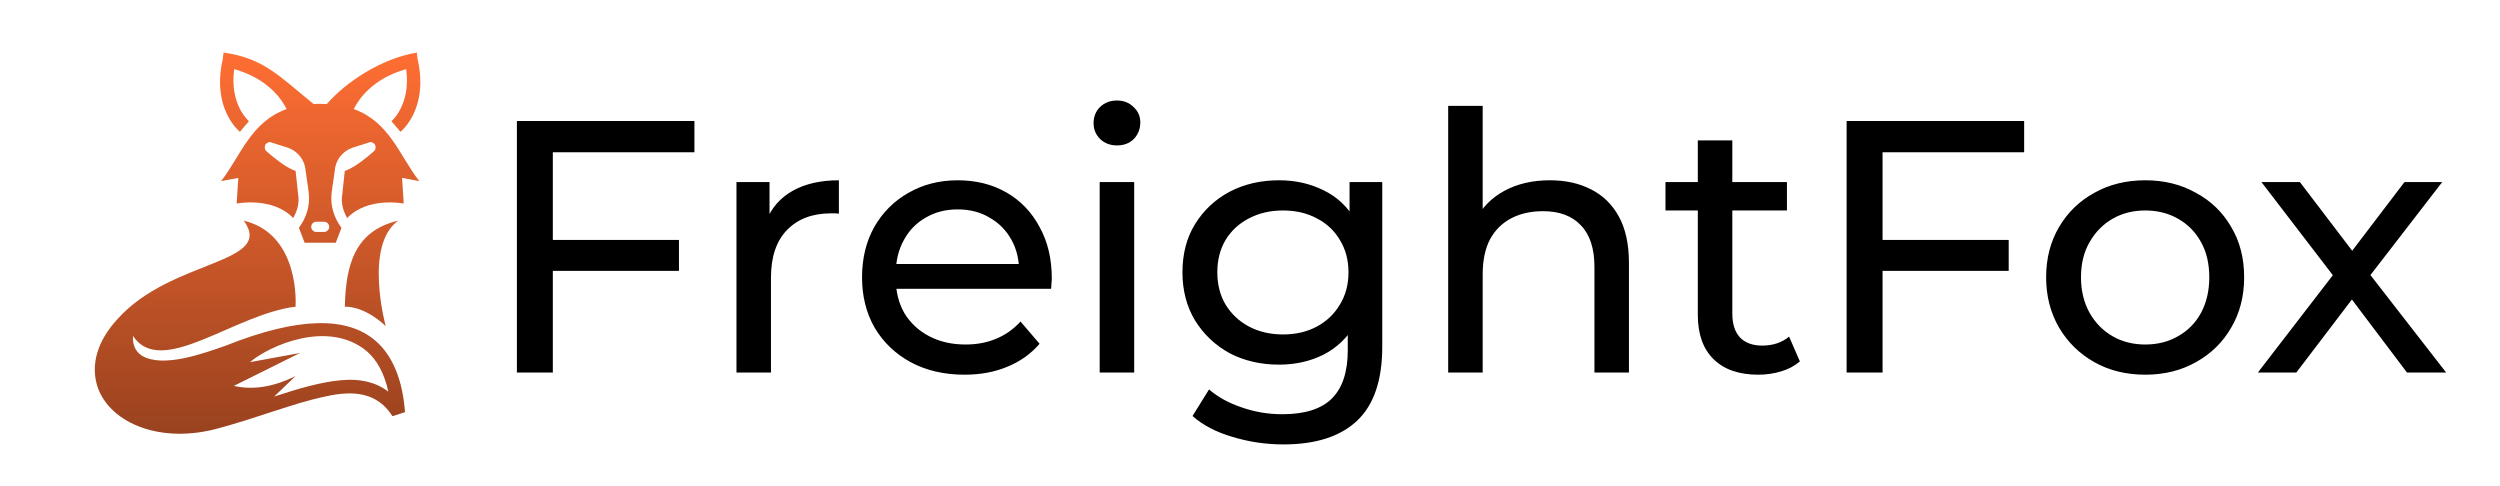 <svg width="2087" height="406" viewBox="0 0 2087 406" fill="none" xmlns="http://www.w3.org/2000/svg">
<path d="M186.631 43.887L185.947 49.424C176.377 91.465 200.303 110.031 200.303 110.031L207.822 101.145C207.822 101.145 191.416 87.637 195.518 57.695C223.545 65.625 235.166 82.715 239.268 91.055C209.189 101.828 200.986 130.197 184.58 151.184L198.936 148.518L197.568 169.914C197.568 169.914 227.646 163.967 244.736 182.014C248.154 176.135 250.205 169.094 248.838 162.053L246.787 142.775C244.736 142.023 242.002 140.725 239.268 139.084C231.064 134.094 222.178 126.027 222.178 126.027C220.811 124.729 220.811 122.473 221.494 120.695C222.861 118.986 224.912 118.166 226.279 118.85C226.279 118.85 233.799 121.242 240.635 123.43C248.154 126.096 254.307 133.205 254.99 141.613C255.674 147.355 257.041 154.533 257.725 160.959C259.092 171.486 255.674 182.014 249.522 190.148L254.307 202.658H280.283L285.068 190.148C278.916 182.014 275.498 171.486 276.865 160.959C277.549 154.533 278.916 147.355 279.6 141.613C280.283 133.205 286.436 126.096 293.955 123.43C300.791 121.242 308.311 118.85 308.311 118.85C309.678 118.166 311.729 118.986 313.096 120.695C313.779 122.473 313.779 124.729 312.412 126.027C312.412 126.027 303.525 134.094 295.322 139.084C292.588 140.725 289.854 142.023 287.803 142.775L285.752 162.053C284.385 169.094 286.436 176.135 289.854 182.014C306.943 163.967 337.022 169.914 337.022 169.914L335.654 148.518L350.01 151.184C333.604 130.197 325.4 101.828 295.322 91.055C299.424 82.715 311.045 65.625 339.072 57.695C343.174 87.637 326.768 101.145 326.768 101.145L334.287 110.031C334.287 110.031 358.213 91.465 348.643 49.424L347.959 43.887C318.359 48.891 289.238 68.065 272.764 86.885C269.004 86.796 265.586 86.529 261.826 86.885C232.568 63.13 219.922 48.522 186.631 43.887ZM203.516 184.201C229.629 220.568 143.564 216.057 98.509 265.891C80.66 285.031 76.272 304.377 80.769 320.783C89.13 350.861 129.893 370.686 179.248 358.381C213.291 349.494 244.873 336.506 271.397 331.037C295.391 325.568 315.01 327.619 327.656 347.443L338.115 344.025C336.133 318.049 328.272 296.994 313.164 284.211C301.68 274.504 285.889 269.172 264.697 269.787C244.668 270.334 219.648 276.145 188.682 288.449C170.225 294.943 136.387 307.385 118.682 297.063C112.461 293.234 110.547 286.809 111.025 280.451C134.541 315.998 195.859 261.994 246.719 256.047C246.719 256.047 251.23 195.686 203.516 184.201ZM332.441 184.201C296.143 192.678 288.623 221.184 287.871 256.047C305.986 255.91 321.982 272.248 321.982 272.248C321.982 272.248 303.525 204.846 332.441 184.201ZM263.877 185.09H270.713C272.764 185.09 274.814 187.004 274.814 189.396C274.814 191.721 272.764 193.635 270.713 193.635H263.877C261.826 193.635 259.775 191.721 259.775 189.396C259.775 187.004 261.826 185.09 263.877 185.09ZM305.85 292.893C315.215 300.822 321.025 312.58 324.17 326.936C313.369 318.732 300.244 315.998 285.137 317.365C268.662 318.732 249.658 324.201 228.877 331.037L246.719 313.947C227.373 323.518 210.42 325.568 195.176 322.15L250.479 294.67L208.643 302.326C224.912 288.518 273.721 266.643 305.85 292.893Z" fill="url(#paint0_linear_1_2)"/>
<path d="M458.5 200.3H566.8V226.1H458.5V200.3ZM461.5 311H431.5V101H579.7V127.1H461.5V311ZM614.8 311V152H642.4V195.2L639.7 184.4C644.1 173.4 651.5 165 661.9 159.2C672.3 153.4 685.1 150.5 700.3 150.5V178.4C699.1 178.2 697.9 178.1 696.7 178.1C695.7 178.1 694.7 178.1 693.7 178.1C678.3 178.1 666.1 182.7 657.1 191.9C648.1 201.1 643.6 214.4 643.6 231.8V311H614.8ZM805.131 312.8C788.131 312.8 773.131 309.3 760.131 302.3C747.331 295.3 737.331 285.7 730.131 273.5C723.131 261.3 719.631 247.3 719.631 231.5C719.631 215.7 723.031 201.7 729.831 189.5C736.831 177.3 746.331 167.8 758.331 161C770.531 154 784.231 150.5 799.431 150.5C814.831 150.5 828.431 153.9 840.231 160.7C852.031 167.5 861.231 177.1 867.831 189.5C874.631 201.7 878.031 216 878.031 232.4C878.031 233.6 877.931 235 877.731 236.6C877.731 238.2 877.631 239.7 877.431 241.1H742.131V220.4H862.431L850.731 227.6C850.931 217.4 848.831 208.3 844.431 200.3C840.031 192.3 833.931 186.1 826.131 181.7C818.531 177.1 809.631 174.8 799.431 174.8C789.431 174.8 780.531 177.1 772.731 181.7C764.931 186.1 758.831 192.4 754.431 200.6C750.031 208.6 747.831 217.8 747.831 228.2V233C747.831 243.6 750.231 253.1 755.031 261.5C760.031 269.7 766.931 276.1 775.731 280.7C784.531 285.3 794.631 287.6 806.031 287.6C815.431 287.6 823.931 286 831.531 282.8C839.331 279.6 846.131 274.8 851.931 268.4L867.831 287C860.631 295.4 851.631 301.8 840.831 306.2C830.231 310.6 818.331 312.8 805.131 312.8ZM918.023 311V152H946.823V311H918.023ZM932.423 121.4C926.823 121.4 922.123 119.6 918.323 116C914.723 112.4 912.923 108 912.923 102.8C912.923 97.4 914.723 92.9 918.323 89.3C922.123 85.7 926.823 83.9 932.423 83.9C938.023 83.9 942.623 85.7 946.223 89.3C950.023 92.7 951.923 97 951.923 102.2C951.923 107.6 950.123 112.2 946.523 116C942.923 119.6 938.223 121.4 932.423 121.4ZM1071.41 371C1056.81 371 1042.61 368.9 1028.81 364.7C1015.21 360.7 1004.11 354.9 995.512 347.3L1009.31 325.1C1016.71 331.5 1025.81 336.5 1036.61 340.1C1047.41 343.9 1058.71 345.8 1070.51 345.8C1089.31 345.8 1103.11 341.4 1111.91 332.6C1120.71 323.8 1125.11 310.4 1125.11 292.4V258.8L1128.11 227.3L1126.61 195.5V152H1153.91V289.4C1153.91 317.4 1146.91 338 1132.91 351.2C1118.91 364.4 1098.41 371 1071.41 371ZM1067.81 304.4C1052.41 304.4 1038.61 301.2 1026.41 294.8C1014.41 288.2 1004.81 279.1 997.612 267.5C990.612 255.9 987.112 242.5 987.112 227.3C987.112 211.9 990.612 198.5 997.612 187.1C1004.81 175.5 1014.41 166.5 1026.41 160.1C1038.61 153.7 1052.41 150.5 1067.81 150.5C1081.41 150.5 1093.81 153.3 1105.01 158.9C1116.21 164.3 1125.11 172.7 1131.71 184.1C1138.51 195.5 1141.91 209.9 1141.91 227.3C1141.91 244.5 1138.51 258.8 1131.71 270.2C1125.11 281.6 1116.21 290.2 1105.01 296C1093.81 301.6 1081.41 304.4 1067.81 304.4ZM1071.11 279.2C1081.71 279.2 1091.11 277 1099.31 272.6C1107.51 268.2 1113.91 262.1 1118.51 254.3C1123.31 246.5 1125.71 237.5 1125.71 227.3C1125.71 217.1 1123.31 208.1 1118.51 200.3C1113.91 192.5 1107.51 186.5 1099.31 182.3C1091.11 177.9 1081.71 175.7 1071.11 175.7C1060.51 175.7 1051.01 177.9 1042.61 182.3C1034.41 186.5 1027.91 192.5 1023.11 200.3C1018.51 208.1 1016.21 217.1 1016.21 227.3C1016.21 237.5 1018.51 246.5 1023.11 254.3C1027.91 262.1 1034.41 268.2 1042.61 272.6C1051.01 277 1060.51 279.2 1071.11 279.2ZM1293.84 150.5C1306.84 150.5 1318.24 153 1328.04 158C1338.04 163 1345.84 170.6 1351.44 180.8C1357.04 191 1359.84 203.9 1359.84 219.5V311H1331.04V222.8C1331.04 207.4 1327.24 195.8 1319.64 188C1312.24 180.2 1301.74 176.3 1288.14 176.3C1277.94 176.3 1269.04 178.3 1261.44 182.3C1253.84 186.3 1247.94 192.2 1243.74 200C1239.74 207.8 1237.74 217.5 1237.74 229.1V311H1208.94V88.4H1237.74V194.9L1232.04 183.5C1237.24 173.1 1245.24 165 1256.04 159.2C1266.84 153.4 1279.44 150.5 1293.84 150.5ZM1467.74 312.8C1451.74 312.8 1439.34 308.5 1430.54 299.9C1421.74 291.3 1417.34 279 1417.34 263V117.2H1446.14V261.8C1446.14 270.4 1448.24 277 1452.44 281.6C1456.84 286.2 1463.04 288.5 1471.04 288.5C1480.04 288.5 1487.54 286 1493.54 281L1502.54 301.7C1498.14 305.5 1492.84 308.3 1486.64 310.1C1480.64 311.9 1474.34 312.8 1467.74 312.8ZM1390.34 175.7V152H1491.74V175.7H1390.34ZM1568.56 200.3H1676.86V226.1H1568.56V200.3ZM1571.56 311H1541.56V101H1689.76V127.1H1571.56V311ZM1790.91 312.8C1774.91 312.8 1760.71 309.3 1748.31 302.3C1735.91 295.3 1726.11 285.7 1718.91 273.5C1711.71 261.1 1708.11 247.1 1708.11 231.5C1708.11 215.7 1711.71 201.7 1718.91 189.5C1726.11 177.3 1735.91 167.8 1748.31 161C1760.71 154 1774.91 150.5 1790.91 150.5C1806.71 150.5 1820.81 154 1833.21 161C1845.81 167.8 1855.61 177.3 1862.61 189.5C1869.81 201.5 1873.41 215.5 1873.41 231.5C1873.41 247.3 1869.81 261.3 1862.61 273.5C1855.61 285.7 1845.81 295.3 1833.21 302.3C1820.81 309.3 1806.71 312.8 1790.91 312.8ZM1790.91 287.6C1801.11 287.6 1810.21 285.3 1818.21 280.7C1826.41 276.1 1832.81 269.6 1837.41 261.2C1842.01 252.6 1844.31 242.7 1844.31 231.5C1844.31 220.1 1842.01 210.3 1837.41 202.1C1832.81 193.7 1826.41 187.2 1818.21 182.6C1810.21 178 1801.11 175.7 1790.91 175.7C1780.71 175.7 1771.61 178 1763.61 182.6C1755.61 187.2 1749.21 193.7 1744.41 202.1C1739.61 210.3 1737.21 220.1 1737.21 231.5C1737.21 242.7 1739.61 252.6 1744.41 261.2C1749.21 269.6 1755.61 276.1 1763.61 280.7C1771.61 285.3 1780.71 287.6 1790.91 287.6ZM1884.86 311L1953.26 222.2L1952.96 236.9L1887.86 152H1919.96L1969.76 217.4H1957.46L2007.26 152H2038.76L1972.76 237.5L1973.06 222.2L2042.06 311H2009.36L1956.86 241.4L1968.56 243.2L1916.96 311H1884.86Z" fill="black"/>
<defs>
<linearGradient id="paint0_linear_1_2" x1="215.016" y1="43.887" x2="215.016" y2="362.086" gradientUnits="userSpaceOnUse">
<stop stop-color="#FF6E33"/>
<stop offset="1" stop-color="#99421F"/>
</linearGradient>
</defs>
</svg>
